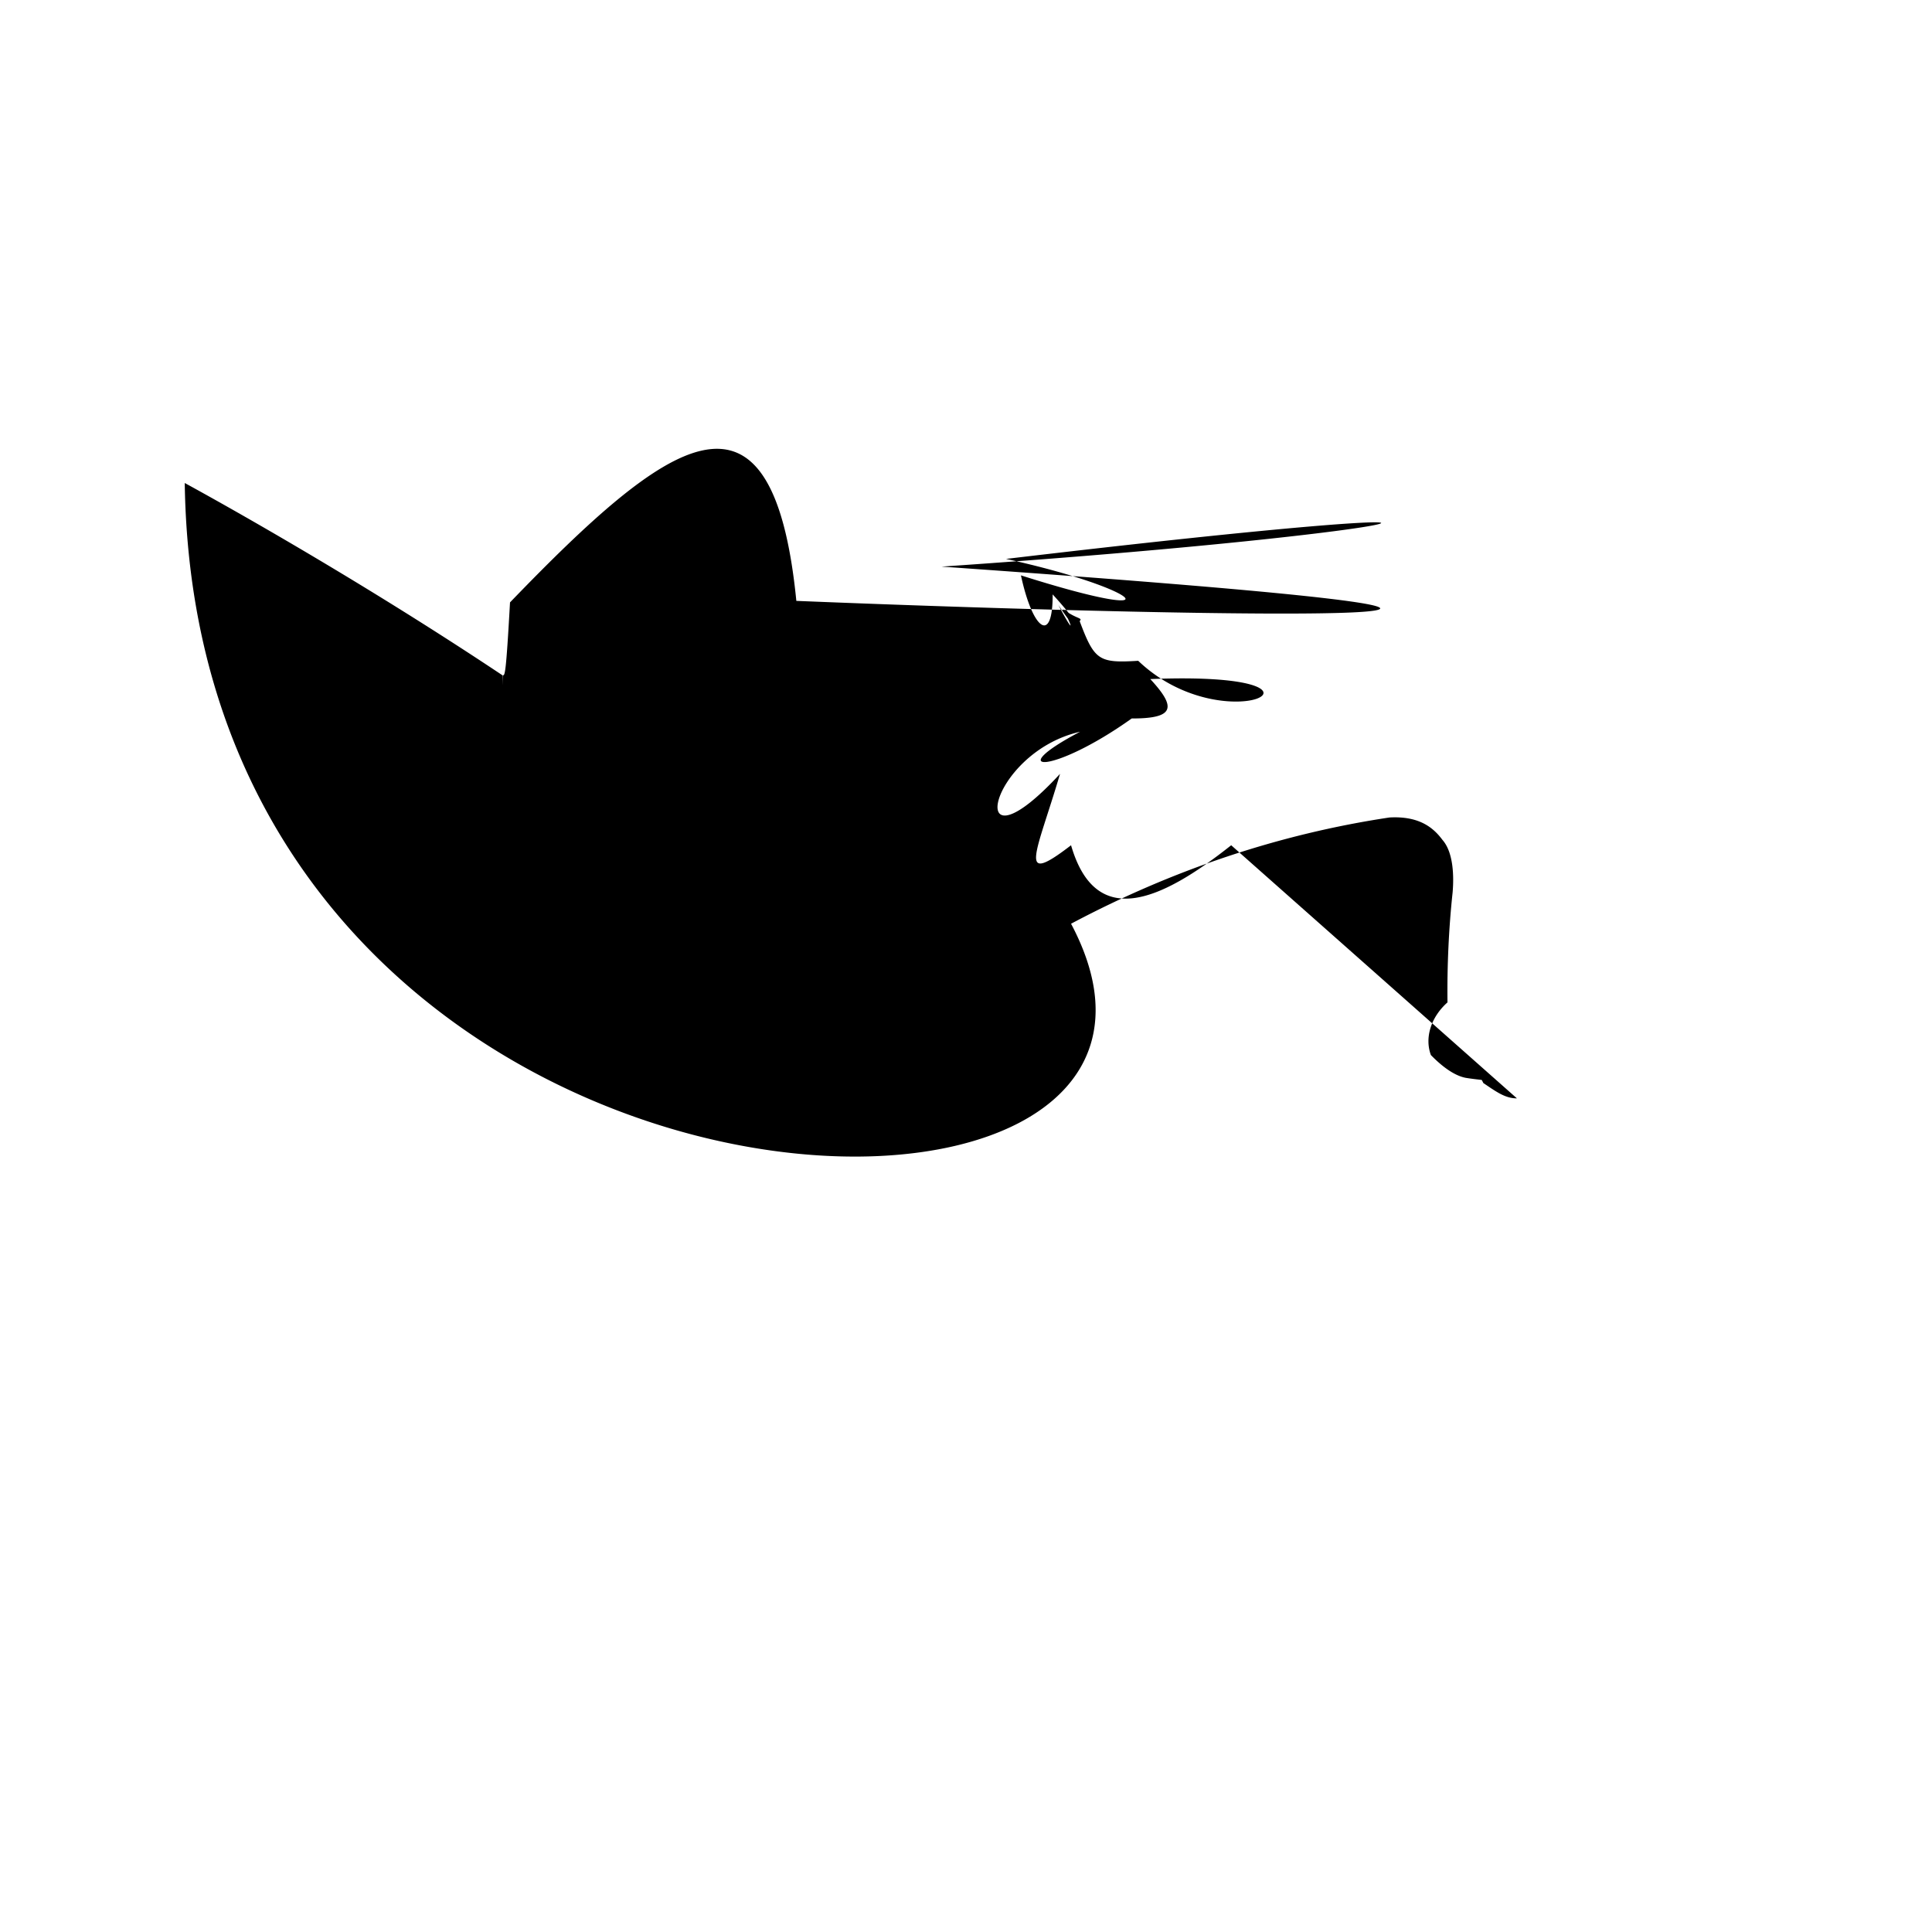 <svg xmlns="http://www.w3.org/2000/svg" viewBox="0 0 128 128"><path d="M100.5 72.77c-.78 0-1.37-.44-2.23-1.02-.02-.06-.05-.1-.1-.2-.23-.03-.63-.07-1.06-.14-.73-.14-1.53-.71-2.31-1.51-.43-1.17.02-2.53 1.1-3.49a9.7 24.78 0 0 1 .34-7.29c.09-1.05.06-2.64-.67-3.47-.58-.78-1.5-1.6-3.51-1.49a78.04 98.44 0 0 0-21.1 7.04C84.14 86.03 12.99 84 12.24 32c.01.01 10.24 5.53 21.05 12.74 0 .6-.03 1.1.02 0 .14.01.21.01.48-4.83 10.37-10.75 17.38-16.08 18.97-.1 30.82 1.25 64.13 1.55 9.62-2.27 33.23-2.26 42.39-5.03 4.27-.51 9.04 1.97 11.59 4.45.99 1.09.79 3.67 2.12 4.58 2.1 1.26 2.64 2.87 2.42 3.76.38.7.75 1.44 1.2 2.03.33.28.86.67 1.31.55 1.08.79.98 2.61 1.27 2.79 3.88 2.63 5.88 5.61 14.89.65.8 1.21 1.7 1.84 1.68 2.62-1.23 2.61-5.3 3.78-8.62 3.61-3.42.88-6.17 1.4-7.81 9.81-1.33 2.79-1.55 5.27-2.91 7.53.73 4.73 1.61 5.55 5.82 3.8 10.61z"/></svg>
